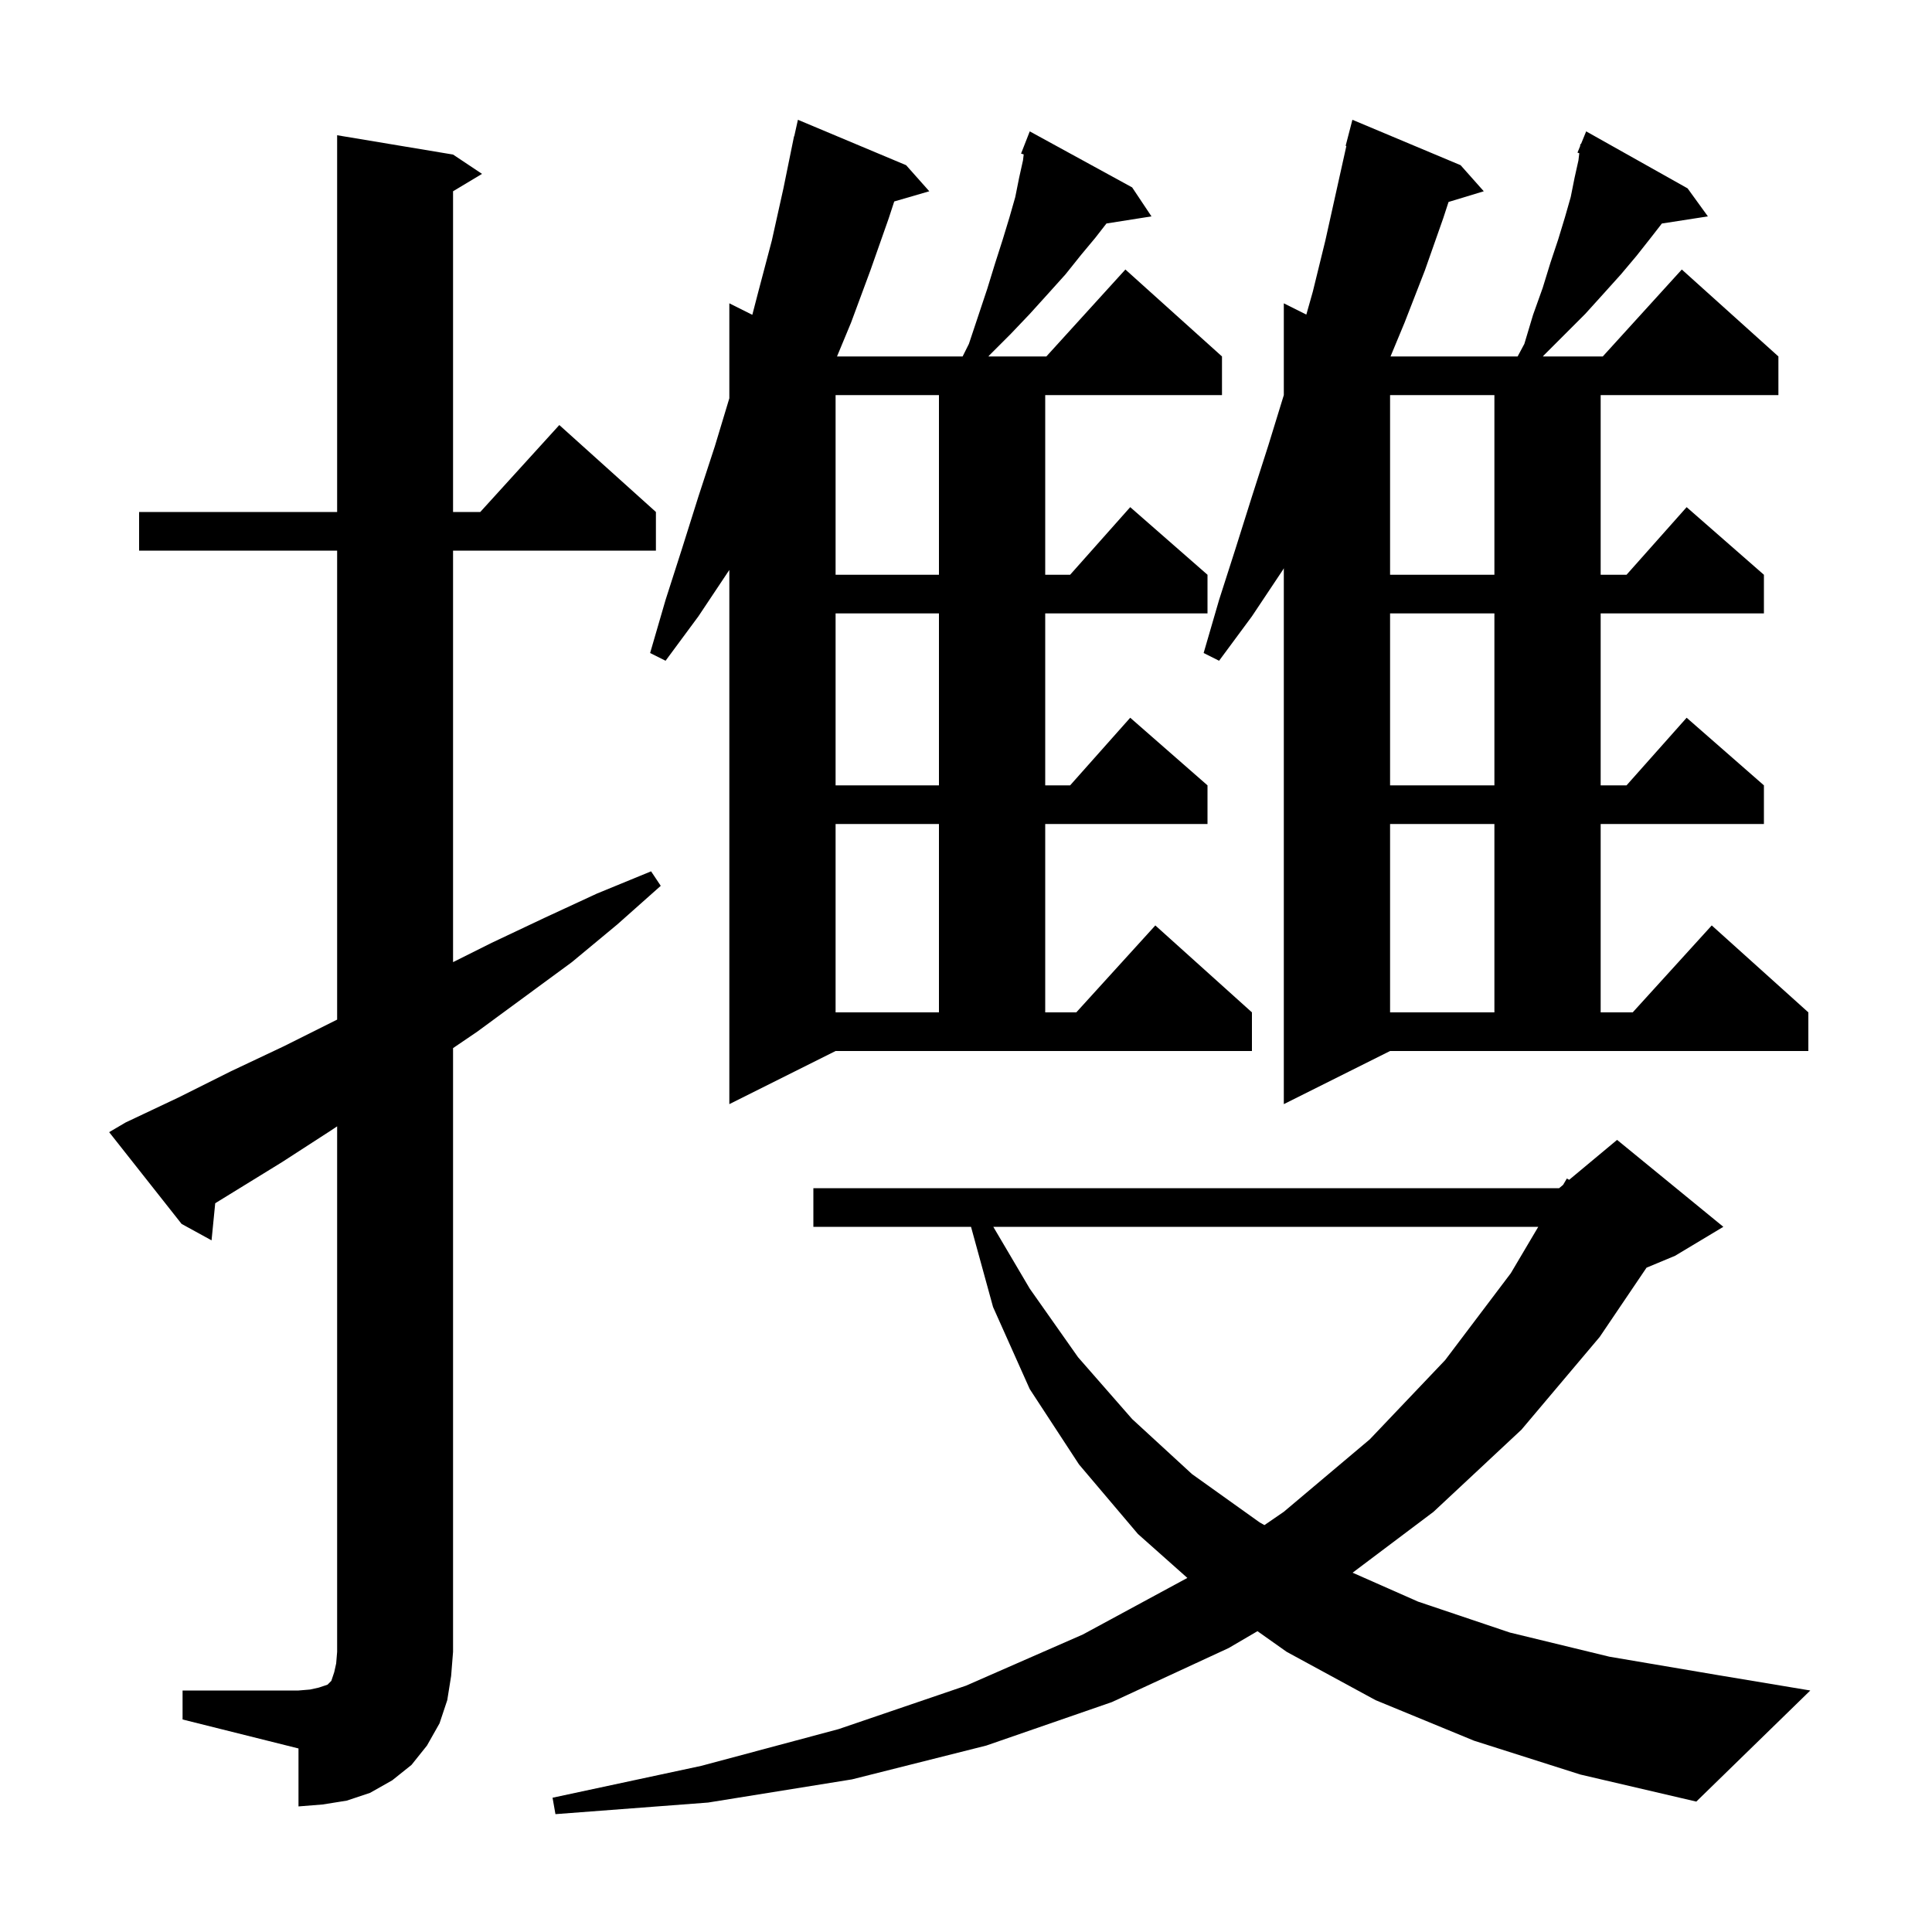 <svg xmlns="http://www.w3.org/2000/svg" xmlns:xlink="http://www.w3.org/1999/xlink" version="1.1" baseProfile="full" viewBox="0 0 200 200" width="200" height="200">
<g fill="black">
<path d="M 152.6 180.2 L 142.4 176.0 L 133.2 171.0 L 130.173 168.859 L 127.2 170.6 L 115.1 176.2 L 102.1 180.7 L 88.2 184.2 L 73.3 186.6 L 57.5 187.8 L 57.2 186.1 L 72.6 182.8 L 86.8 179.0 L 100.0 174.5 L 112.1 169.2 L 122.915 163.346 L 117.8 158.8 L 111.7 151.6 L 106.6 143.8 L 102.8 135.3 L 100.52 127.0 L 84.2 127.0 L 84.2 123.0 L 161.4 123.0 L 161.811 122.658 L 162.2 122.0 L 162.439 122.134 L 167.4 118.0 L 178.4 127.0 L 173.4 130.0 L 170.448 131.23 L 165.6 138.4 L 157.5 148.0 L 148.4 156.5 L 140.021 162.805 L 146.8 165.8 L 156.3 169.0 L 166.6 171.5 L 177.8 173.4 L 187.4 175.0 L 175.6 186.5 L 163.6 183.7 Z M 18.9 175.0 L 30.9 175.0 L 32.1 174.9 L 33.0 174.7 L 33.9 174.4 L 34.3 174.0 L 34.6 173.1 L 34.8 172.2 L 34.9 171.0 L 34.9 116.6 L 34.3 117.0 L 29.2 120.3 L 22.279 124.559 L 21.9 128.4 L 18.8 126.7 L 11.3 117.2 L 13.0 116.2 L 18.5 113.6 L 23.9 110.9 L 29.4 108.3 L 34.9 105.55 L 34.9 57.0 L 14.4 57.0 L 14.4 53.0 L 34.9 53.0 L 34.9 14.0 L 46.9 16.0 L 49.9 18.0 L 46.9 19.8 L 46.9 53.0 L 49.718 53.0 L 57.9 44.0 L 67.9 53.0 L 67.9 57.0 L 46.9 57.0 L 46.9 99.6 L 50.9 97.6 L 56.4 95.0 L 61.8 92.5 L 67.4 90.2 L 68.4 91.7 L 63.9 95.7 L 59.2 99.6 L 49.4 106.8 L 46.9 108.5 L 46.9 171.0 L 46.7 173.5 L 46.3 176.0 L 45.5 178.4 L 44.2 180.7 L 42.6 182.7 L 40.6 184.3 L 38.3 185.6 L 35.9 186.4 L 33.4 186.8 L 30.9 187.0 L 30.9 181.0 L 18.9 178.0 Z M 102.826 127.0 L 106.6 133.4 L 111.6 140.5 L 117.2 146.9 L 123.4 152.6 L 130.4 157.6 L 130.893 157.878 L 132.9 156.5 L 141.8 149.0 L 149.6 140.8 L 156.4 131.8 L 159.241 127.0 Z M 75.5 114.3 L 75.5 59.0 L 72.3 63.8 L 68.9 68.4 L 67.3 67.6 L 68.9 62.1 L 70.6 56.8 L 72.3 51.4 L 74.0 46.2 L 75.5 41.231 L 75.5 31.4 L 77.88 32.59 L 78.5 30.2 L 79.9 24.9 L 81.1 19.5 L 82.2 14.1 L 82.221 14.105 L 82.6 12.4 L 93.8 17.1 L 96.2 19.8 L 92.571 20.856 L 92.0 22.6 L 90.1 28.0 L 88.1 33.4 L 86.647 36.9 L 99.65 36.9 L 100.3 35.6 L 102.2 29.9 L 103.0 27.3 L 103.8 24.8 L 104.5 22.5 L 105.1 20.4 L 105.5 18.4 L 105.9 16.6 L 105.973 15.983 L 105.7 15.9 L 106.6 13.6 L 117.2 19.4 L 119.2 22.4 L 114.539 23.136 L 113.4 24.6 L 111.9 26.4 L 110.3 28.4 L 108.5 30.4 L 106.6 32.5 L 104.6 34.6 L 102.4 36.8 L 102.323 36.9 L 108.318 36.9 L 116.5 27.9 L 126.5 36.9 L 126.5 40.9 L 108.2 40.9 L 108.2 59.5 L 110.778 59.5 L 117.0 52.5 L 125.0 59.5 L 125.0 63.5 L 108.2 63.5 L 108.2 81.3 L 110.778 81.3 L 117.0 74.3 L 125.0 81.3 L 125.0 85.3 L 108.2 85.3 L 108.2 104.8 L 111.418 104.8 L 119.6 95.8 L 129.6 104.8 L 129.6 108.8 L 86.5 108.8 Z M 132.9 114.3 L 132.9 58.825 L 132.8 59.0 L 129.6 63.8 L 126.2 68.4 L 124.6 67.6 L 126.2 62.1 L 127.9 56.8 L 129.6 51.4 L 131.3 46.1 L 132.9 40.9 L 132.9 31.4 L 135.231 32.565 L 135.9 30.2 L 137.2 24.9 L 139.375 15.113 L 139.3 15.1 L 140.0 12.4 L 151.2 17.1 L 153.6 19.8 L 149.954 20.907 L 149.4 22.6 L 147.5 28.0 L 145.4 33.4 L 143.947 36.9 L 157.104 36.9 L 157.8 35.6 L 158.7 32.6 L 159.7 29.8 L 160.5 27.2 L 161.3 24.8 L 162.0 22.5 L 162.6 20.4 L 163.0 18.4 L 163.4 16.6 L 163.487 15.861 L 163.3 15.8 L 163.572 15.134 L 163.6 14.9 L 163.658 14.924 L 164.2 13.6 L 174.7 19.5 L 176.8 22.4 L 172.036 23.139 L 170.9 24.6 L 169.4 26.5 L 167.8 28.4 L 166.0 30.4 L 164.1 32.5 L 159.8 36.8 L 159.723 36.9 L 165.918 36.9 L 174.1 27.9 L 184.1 36.9 L 184.1 40.9 L 165.7 40.9 L 165.7 59.5 L 168.378 59.5 L 174.6 52.5 L 182.6 59.5 L 182.6 63.5 L 165.7 63.5 L 165.7 81.3 L 168.378 81.3 L 174.6 74.3 L 182.6 81.3 L 182.6 85.3 L 165.7 85.3 L 165.7 104.8 L 169.018 104.8 L 177.2 95.8 L 187.2 104.8 L 187.2 108.8 L 143.9 108.8 Z M 143.9 85.3 L 143.9 104.8 L 154.7 104.8 L 154.7 85.3 Z M 86.5 85.3 L 86.5 104.8 L 97.2 104.8 L 97.2 85.3 Z M 143.9 63.5 L 143.9 81.3 L 154.7 81.3 L 154.7 63.5 Z M 86.5 63.5 L 86.5 81.3 L 97.2 81.3 L 97.2 63.5 Z M 143.9 40.9 L 143.9 59.5 L 154.7 59.5 L 154.7 40.9 Z M 86.5 40.9 L 86.5 59.5 L 97.2 59.5 L 97.2 40.9 Z " />
</g>
</svg>
